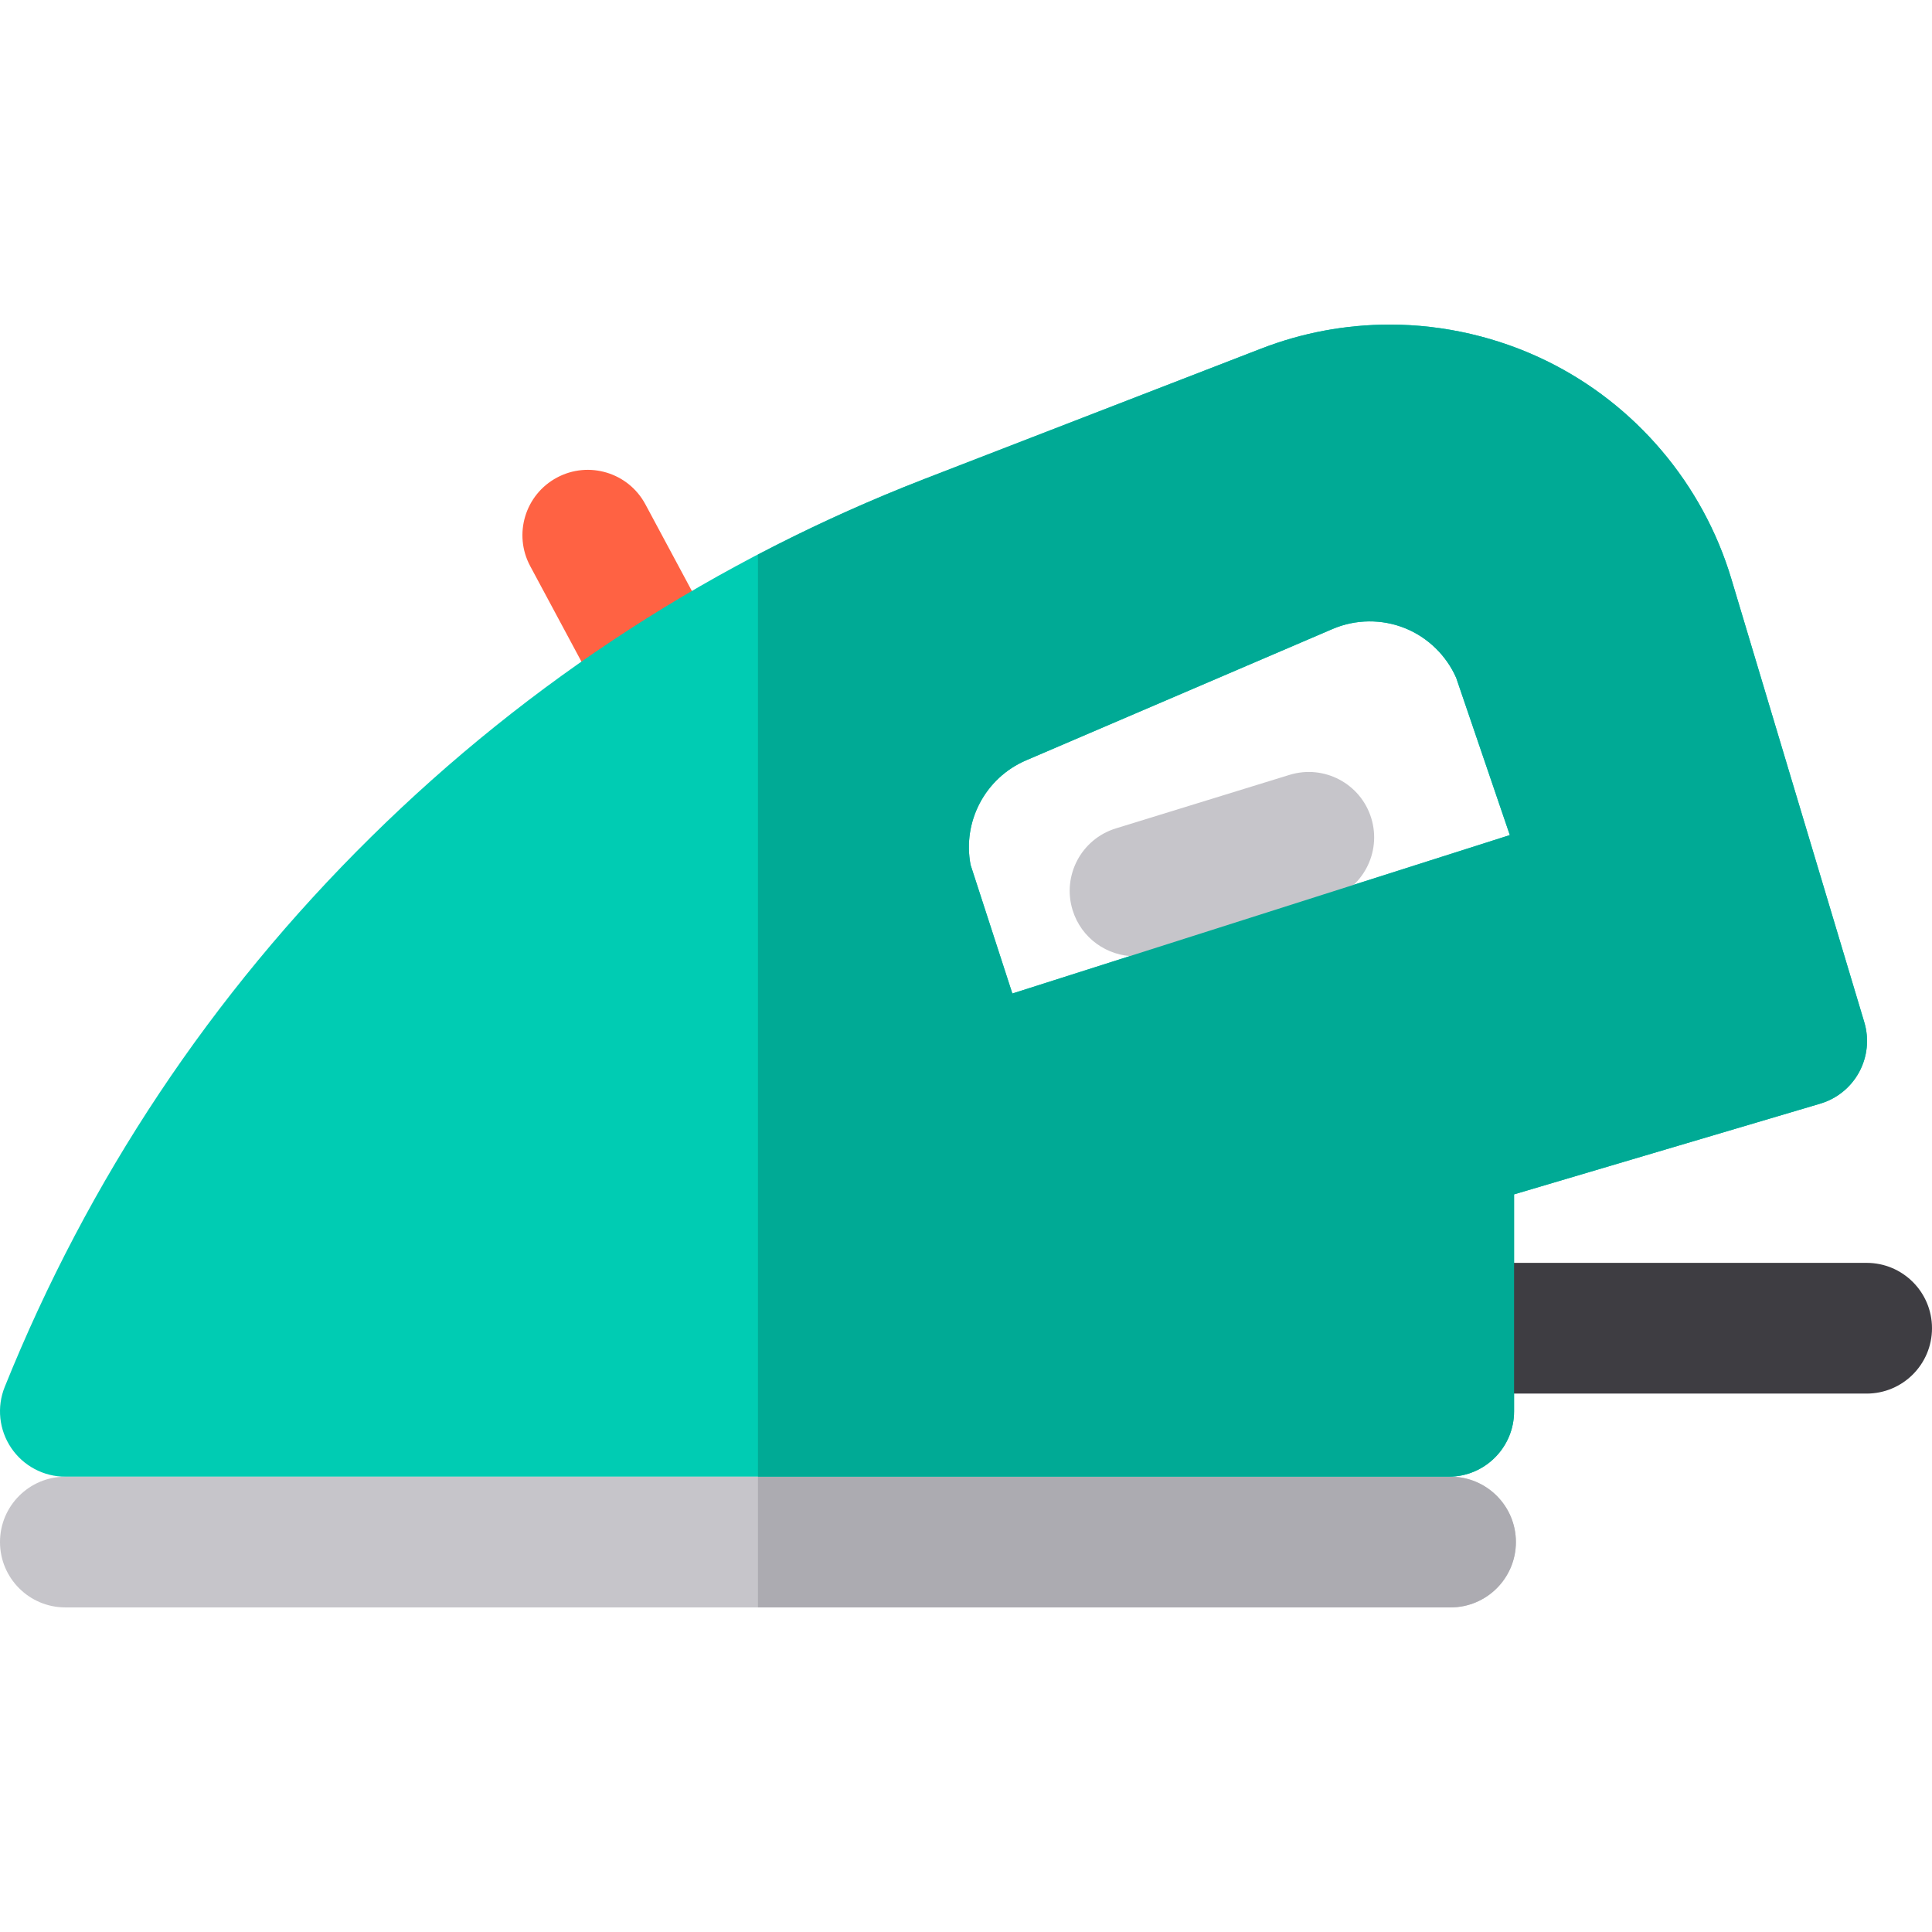 <?xml version="1.0" encoding="iso-8859-1"?>
<!-- Generator: Adobe Illustrator 19.0.0, SVG Export Plug-In . SVG Version: 6.00 Build 0)  -->
<svg version="1.1" id="Layer_1" xmlns="http://www.w3.org/2000/svg" xmlns:xlink="http://www.w3.org/1999/xlink" x="0px" y="0px"
	 viewBox="0 0 512.001 512.001" style="enable-background:new 0 0 512.001 512.001;" xml:space="preserve">
<path style="fill:#FF6243;" d="M192.057,172.834l-21.023-39.186c-4.522-8.431-15.023-11.599-23.451-7.075
	c-8.43,4.522-11.597,15.022-7.074,23.45l21.023,39.186c3.124,5.824,9.101,9.136,15.278,9.136c2.764,0,5.568-0.663,8.174-2.062
	C193.412,191.762,196.579,181.263,192.057,172.834z"/>
<path style="fill:#00CCB3;" d="M494.057,270.896L458.811,153.36c-7.542-25.148-25.392-46.19-48.973-57.726
	c-12.854-6.289-27.213-9.614-41.524-9.614c-11.71,0-23.186,2.145-34.107,6.372l-88.973,34.443
	c-55.306,21.41-104.754,53.384-146.971,95.035c-42.217,41.652-74.856,90.664-97.01,145.676c-2.15,5.338-1.508,11.395,1.713,16.164
	s8.6,7.628,14.354,7.628h366.606c9.566,0,17.321-7.755,17.321-17.321V316.52l81.139-24.042c4.414-1.308,8.125-4.319,10.314-8.368
	C494.891,280.06,495.38,275.305,494.057,270.896z M400.121,221.307L268.286,263.29l-11.067-34.078
	c-2.214-11.503,3.886-23.076,14.712-27.715l81.212-34.807c6.114-2.621,13.109-2.687,19.272-0.182
	c5.997,2.438,10.891,7.204,13.492,13.125L400.121,221.307z"/>
<path style="fill:#C6C5CA;" d="M363.394,216.801c-2.818-9.141-12.508-14.267-21.654-11.451l-46.038,14.189
	c-9.142,2.818-14.268,12.512-11.451,21.654c2.294,7.442,9.147,12.224,16.548,12.224c1.689,0,3.407-0.249,5.107-0.773l46.039-14.189
	C361.085,235.637,366.211,225.943,363.394,216.801z"/>
<path style="fill:#3E3D42;" d="M494.68,334.673H361.311c-9.566,0-17.321,7.755-17.321,17.321c0,9.566,7.755,17.321,17.321,17.321
	H494.68c9.566,0,17.321-7.755,17.321-17.321C512.001,342.428,504.246,334.673,494.68,334.673z"/>
<path style="fill:#C6C5CA;" d="M384.409,391.339H17.321c-9.566,0-17.321,7.755-17.321,17.321s7.755,17.321,17.321,17.321h367.088
	c9.566,0,17.321-7.754,17.321-17.321C401.729,399.093,393.975,391.339,384.409,391.339z"/>
<path style="fill:#ACABB1;" d="M384.409,391.339H200.865v34.641h183.544c9.566,0,17.321-7.755,17.321-17.321
	S393.975,391.339,384.409,391.339z"/>
<path style="fill:#00AA95;" d="M494.057,270.896L458.811,153.36c-7.542-25.148-25.392-46.19-48.973-57.726
	c-12.854-6.289-27.213-9.614-41.524-9.614c-11.71,0-23.186,2.145-34.107,6.372l-88.973,34.443
	c-15.251,5.904-30.039,12.64-44.371,20.133v244.37h183.062c9.566,0,17.321-7.755,17.321-17.321V316.52l81.139-24.042
	c4.414-1.308,8.125-4.319,10.314-8.368C494.891,280.06,495.38,275.305,494.057,270.896z M268.285,263.291l-11.067-34.078
	c-2.214-11.503,3.886-23.076,14.712-27.715l81.212-34.807c6.114-2.621,13.109-2.687,19.272-0.182
	c5.997,2.438,10.891,7.204,13.492,13.125l14.218,41.676L268.285,263.291z"/>
<g>
</g>
<g>
</g>
<g>
</g>
<g>
</g>
<g>
</g>
<g>
</g>
<g>
</g>
<g>
</g>
<g>
</g>
<g>
</g>
<g>
</g>
<g>
</g>
<g>
</g>
<g>
</g>
<g>
</g>
</svg>
